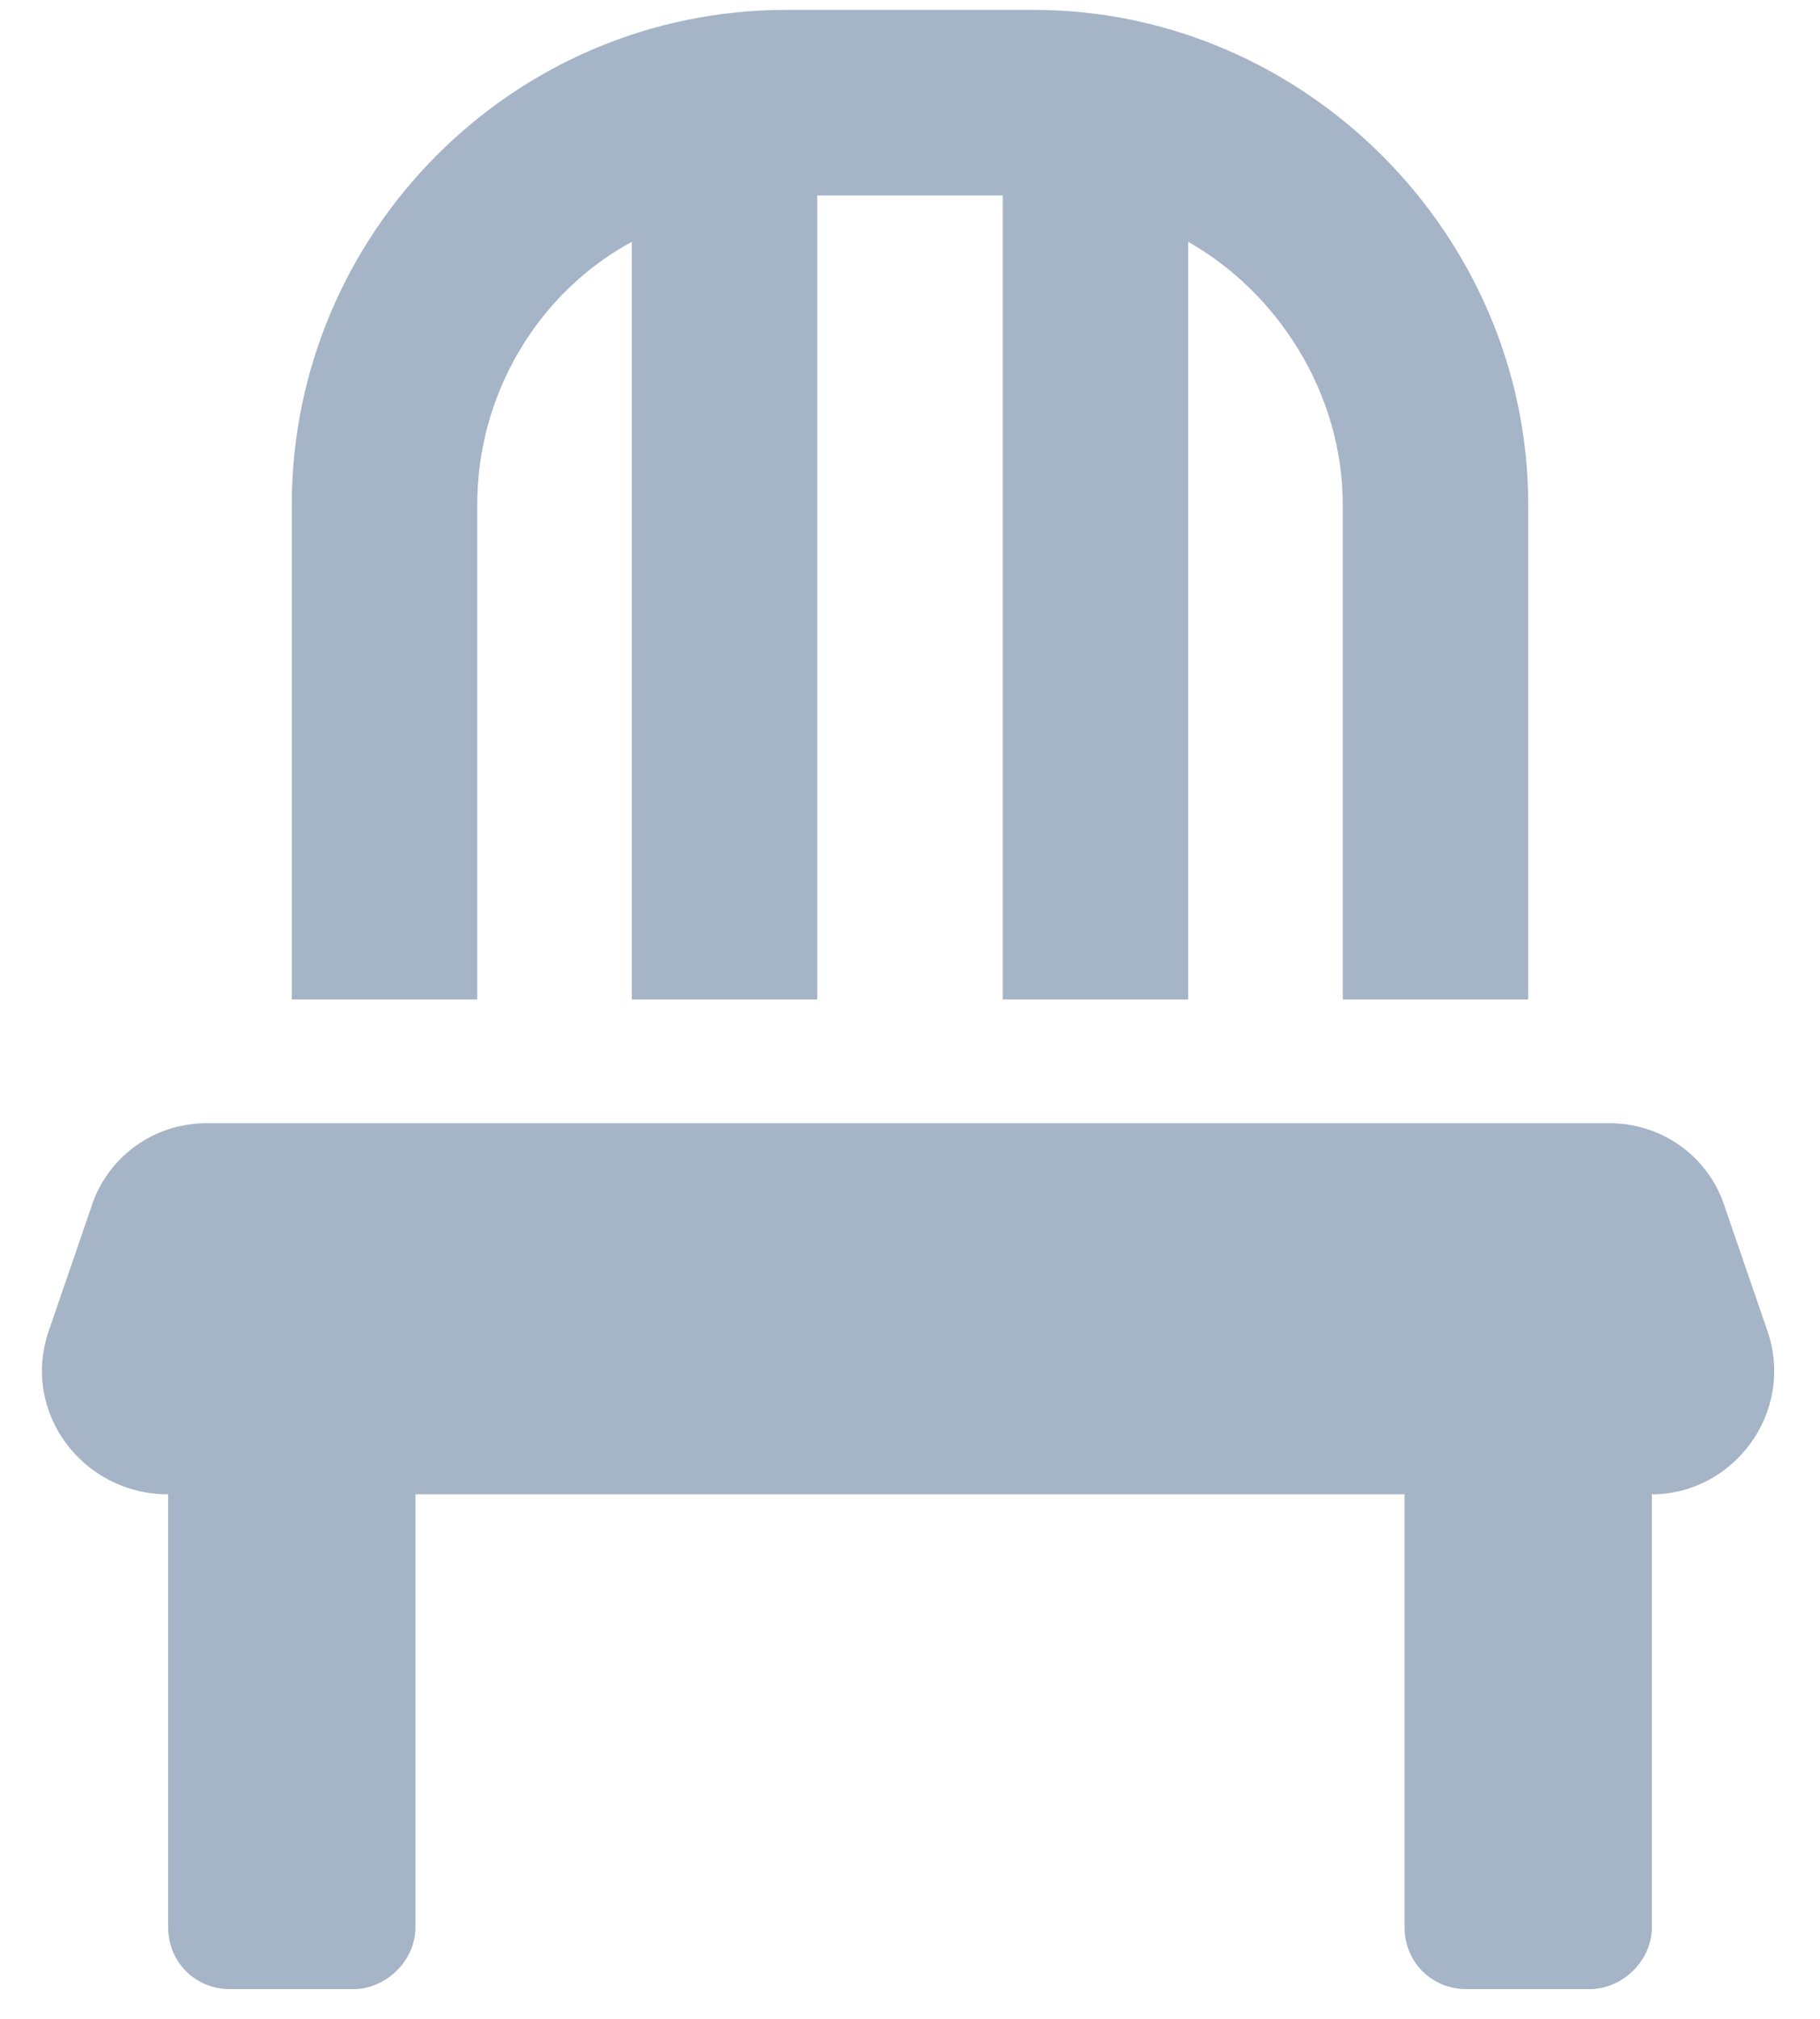 <svg width="46" height="51" viewBox="0 0 46 51" fill="none" xmlns="http://www.w3.org/2000/svg">
<path d="M12.062 12.75C12.062 9.918 13.625 7.379 15.969 6.109V25.25H20.656V4.938H25.344V25.25H30.031V6.109C32.277 7.379 33.938 9.918 33.938 12.75V25.25H38.625V12.75C38.625 5.914 32.961 0.25 26.125 0.25H19.875C12.941 0.25 7.375 5.914 7.375 12.75V25.25H12.062V12.75ZM44.68 33.648L43.605 30.523C43.215 29.254 42.043 28.375 40.676 28.375H5.227C3.859 28.375 2.688 29.254 2.297 30.523L1.223 33.648C0.539 35.699 2.102 37.75 4.25 37.75V48.688C4.25 49.566 4.934 50.25 5.812 50.25H8.938C9.719 50.25 10.5 49.566 10.5 48.688V37.75H35.5V48.688C35.5 49.566 36.184 50.25 37.062 50.25H40.188C40.969 50.25 41.75 49.566 41.75 48.688V37.75C43.801 37.75 45.363 35.699 44.68 33.648Z" fill="#A5B4C6"/>
</svg>
